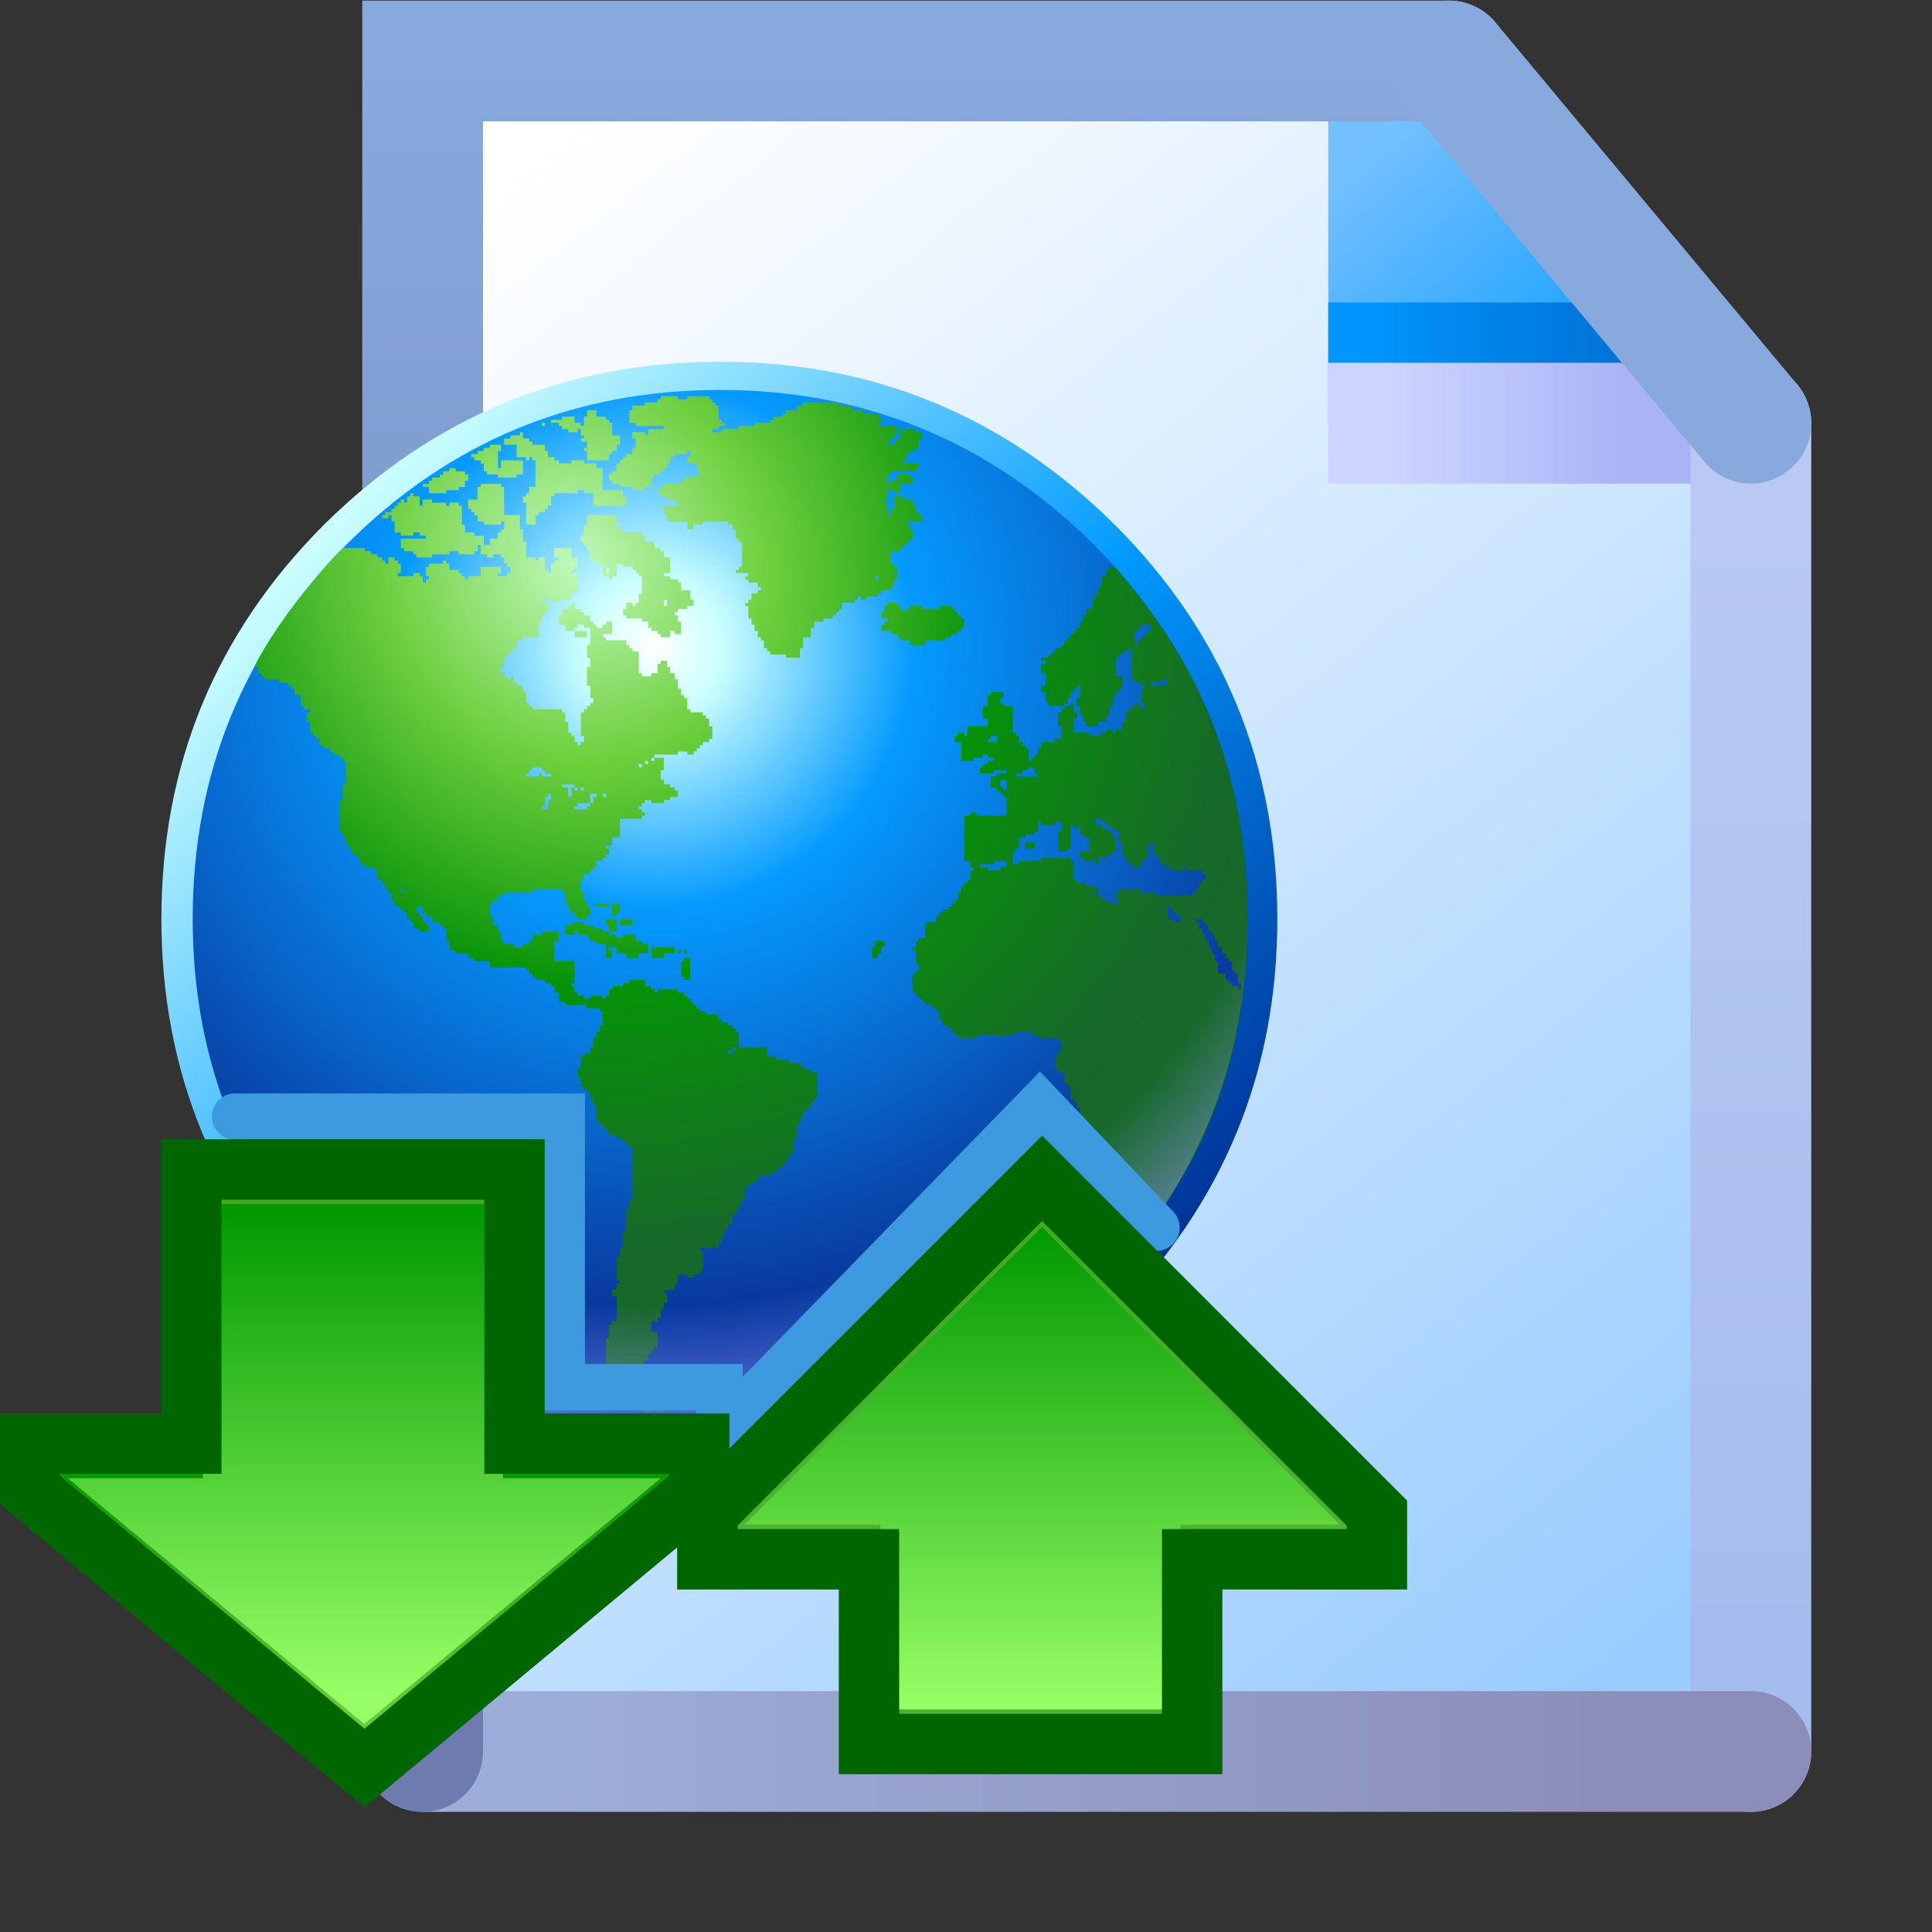 <?xml version="1.0" encoding="UTF-8" standalone="no"?>
<svg
   inkscape:export-ydpi="96"
   inkscape:export-xdpi="96"
   inkscape:export-filename="torrent.png"
   width="16"
   height="16"
   viewBox="0 0 16 16"
   version="1.1"
   id="svg8"
   inkscape:version="1.3.2 (1:1.3.2+202311252150+091e20ef0f)"
   sodipodi:docname="torrent.16.svg"
   xml:space="preserve"
   xmlns:inkscape="http://www.inkscape.org/namespaces/inkscape"
   xmlns:sodipodi="http://sodipodi.sourceforge.net/DTD/sodipodi-0.dtd"
   xmlns:xlink="http://www.w3.org/1999/xlink"
   xmlns="http://www.w3.org/2000/svg"
   xmlns:svg="http://www.w3.org/2000/svg"
   xmlns:rdf="http://www.w3.org/1999/02/22-rdf-syntax-ns#"
   xmlns:cc="http://creativecommons.org/ns#"
   xmlns:dc="http://purl.org/dc/elements/1.1/"><rect x="0" y="0" width="16" height="16" fill="#333333" stroke="none"/><defs
     id="defs2"><linearGradient
       inkscape:collect="always"
       id="linearGradient33218"><stop
         style="stop-color:#ccd5ff;stop-opacity:1"
         offset="0"
         id="stop33214" /><stop
         style="stop-color:#aab3f5;stop-opacity:1"
         offset="1"
         id="stop33216" /></linearGradient><linearGradient
       inkscape:collect="always"
       id="linearGradient19556"><stop
         style="stop-color:#a5bdee;stop-opacity:1"
         offset="0"
         id="stop19552" /><stop
         style="stop-color:#bac9f4;stop-opacity:1"
         offset="1"
         id="stop19554" /></linearGradient><linearGradient
       inkscape:collect="always"
       id="linearGradient10735"><stop
         style="stop-color:#9dadd9;stop-opacity:1"
         offset="0"
         id="stop10731" /><stop
         style="stop-color:#8b8eb8;stop-opacity:1"
         offset="1"
         id="stop10733" /></linearGradient><linearGradient
       inkscape:collect="always"
       id="linearGradient1920"><stop
         style="stop-color:#6e7bae;stop-opacity:1"
         offset="0"
         id="stop1916" /><stop
         style="stop-color:#87a9dc;stop-opacity:1"
         offset="1"
         id="stop1918" /></linearGradient><linearGradient
       inkscape:collect="always"
       id="linearGradient1601"><stop
         style="stop-color:#0096fc;stop-opacity:1"
         offset="0"
         id="stop1597" /><stop
         style="stop-color:#0068ce;stop-opacity:1"
         offset="1"
         id="stop1599" /></linearGradient><linearGradient
       inkscape:collect="always"
       id="linearGradient1562"><stop
         style="stop-color:#2da8ff;stop-opacity:1"
         offset="0"
         id="stop1558" /><stop
         style="stop-color:#74c0ff;stop-opacity:1"
         offset="1"
         id="stop1560" /></linearGradient><linearGradient
       inkscape:collect="always"
       id="linearGradient861"><stop
         style="stop-color:#99ccff;stop-opacity:1;"
         offset="0"
         id="stop857" /><stop
         style="stop-color:#ffffff;stop-opacity:1"
         offset="1"
         id="stop859" /></linearGradient><linearGradient
       inkscape:collect="always"
       xlink:href="#linearGradient1920"
       id="linearGradient1922"
       x1="-38.932"
       y1="21.5"
       x2="-38.932"
       y2="8"
       gradientUnits="userSpaceOnUse" /><linearGradient
       inkscape:collect="always"
       xlink:href="#linearGradient10735"
       id="linearGradient10737"
       x1="-37.932"
       y1="22"
       x2="-28.932"
       y2="22"
       gradientUnits="userSpaceOnUse" /><linearGradient
       inkscape:collect="always"
       xlink:href="#linearGradient19556"
       id="linearGradient19558"
       x1="-27.932"
       y1="21"
       x2="-27.932"
       y2="11.5"
       gradientUnits="userSpaceOnUse" /><linearGradient
       inkscape:collect="always"
       xlink:href="#linearGradient1562"
       id="linearGradient26952"
       gradientUnits="userSpaceOnUse"
       gradientTransform="matrix(1.587,0,0,1.587,-42.561,7.93)"
       x1="8.096"
       y1="1.419"
       x2="7.271"
       y2="0.458" /><linearGradient
       inkscape:collect="always"
       xlink:href="#linearGradient861"
       id="linearGradient32816"
       x1="-28.683"
       y1="21.128"
       x2="-38.225"
       y2="9.037"
       gradientUnits="userSpaceOnUse" /><linearGradient
       inkscape:collect="always"
       xlink:href="#linearGradient33218"
       id="linearGradient33220"
       x1="-30.932"
       y1="11"
       x2="-28.932"
       y2="11"
       gradientUnits="userSpaceOnUse" /><linearGradient
       inkscape:collect="always"
       xlink:href="#linearGradient1601"
       id="linearGradient57243"
       x1="-31.156"
       y1="10.5"
       x2="-28.432"
       y2="10.5"
       gradientUnits="userSpaceOnUse"
       gradientTransform="translate(0,-0.25)" /><linearGradient
       x2="819.2"
       x1="-819.2"
       spreadMethod="pad"
       id="linearGradient41"
       gradientUnits="userSpaceOnUse"
       gradientTransform="matrix(-0.067,-0.067,-0.067,0.067,-139.501,17.615)"><stop
         id="stop39"
         stop-color="#003399"
         offset="0"
         style="stop-color:#000000;stop-opacity:1;" /><stop
         id="stop40"
         stop-color="#0099ff"
         offset="0.471" /><stop
         id="stop41"
         stop-color="#ccffff"
         offset="1.0" /></linearGradient><radialGradient
       spreadMethod="pad"
       r="819.2"
       id="gradient2-62"
       gradientUnits="userSpaceOnUse"
       gradientTransform="matrix(0.033,0.026,-0.023,0.029,177.219,-98.257)"
       cy="5091.175"
       cx="-1495.203"
       fx="-1495.203"
       fy="5091.175"><stop
         id="stop4113"
         stop-color="#00bf00"
         offset="0.0" /><stop
         id="stop4115"
         stop-color="#006600"
         offset="0.929" /></radialGradient><radialGradient
       spreadMethod="pad"
       r="819.2"
       id="gradient1-6"
       gradientUnits="userSpaceOnUse"
       gradientTransform="matrix(0.153,0,0,0.153,-147.362,-19.476)"
       cy="0"
       cx="0"><stop
         id="stop4100"
         stop-color="#ffffff"
         offset="0.0" /><stop
         id="stop4102"
         stop-color="#ccffff"
         offset="0.078" /><stop
         id="stop4104"
         stop-color="#0099ff"
         offset="0.298" /><stop
         id="stop4106"
         stop-color="#0066cc"
         offset="0.537" /><stop
         id="stop4108"
         stop-color="#003399"
         offset="0.753" /><stop
         id="stop4110"
         stop-color="#9999ff"
         offset="1.0" /></radialGradient><linearGradient
       x2="819.2"
       x1="-819.2"
       spreadMethod="pad"
       id="gradient0-1"
       gradientUnits="userSpaceOnUse"
       gradientTransform="matrix(-0.069,-0.069,-0.069,0.069,-137.769,19.342)"><stop
         id="stop4093"
         stop-color="#003399"
         offset="0.0" /><stop
         id="stop4095"
         stop-color="#0099ff"
         offset="0.471" /><stop
         id="stop4097"
         stop-color="#ccffff"
         offset="1.0" /></linearGradient><linearGradient
       x2="819.2"
       x1="-819.2"
       spreadMethod="pad"
       id="gradient0-1-6"
       gradientUnits="userSpaceOnUse"
       gradientTransform="matrix(-0.067,-0.067,-0.067,0.067,-139.501,17.615)"><stop
         id="stop4093-1"
         stop-color="#003399"
         offset="0.0" /><stop
         id="stop4095-8"
         stop-color="#0099ff"
         offset="0.471" /><stop
         id="stop4097-7"
         stop-color="#ccffff"
         offset="1.0" /></linearGradient><radialGradient
       spreadMethod="pad"
       r="819.2"
       id="gradient1-6-70"
       gradientUnits="userSpaceOnUse"
       gradientTransform="matrix(0.149,0,0,0.149,-148.885,-20.358)"
       cy="0"
       cx="0"
       fx="0"
       fy="0"
       fr="0"><stop
         id="stop4100-9"
         stop-color="#ffffff"
         offset="0.0" /><stop
         id="stop4102-3"
         stop-color="#ccffff"
         offset="0.078" /><stop
         id="stop4104-6"
         stop-color="#0099ff"
         offset="0.298" /><stop
         id="stop4106-0"
         stop-color="#0066cc"
         offset="0.537" /><stop
         id="stop4108-6"
         stop-color="#003399"
         offset="0.753" /><stop
         id="stop4110-2"
         stop-color="#9999ff"
         offset="1.0"
         style="stop-color:#003399;stop-opacity:1" /></radialGradient><radialGradient
       xlink:href="#linearGradient112945"
       id="radialGradient112947"
       cx="17.52"
       cy="11.414"
       fx="17.52"
       fy="11.414"
       r="18.719"
       gradientTransform="matrix(2.902,4.273,-4.023,2.732,-164.465,-137.934)"
       gradientUnits="userSpaceOnUse" /><linearGradient
       id="linearGradient112945"><stop
         style="stop-color:#c1fabb;stop-opacity:1"
         offset="0"
         id="stop112941" /><stop
         style="stop-color:#6ccf3b;stop-opacity:1"
         offset="0.289"
         id="stop133158" /><stop
         style="stop-color:#009100;stop-opacity:1"
         offset="0.62"
         id="stop173606" /><stop
         style="stop-color:#0f661e;stop-opacity:1"
         offset="1"
         id="stop112943" /></linearGradient><radialGradient
       spreadMethod="pad"
       r="819.2"
       id="gradient1-6-7"
       gradientUnits="userSpaceOnUse"
       gradientTransform="matrix(0.149,0,0,0.149,-148.885,-20.358)"
       cy="0"
       cx="0"
       fx="0"
       fy="0"
       fr="0"><stop
         id="stop4100-5"
         stop-color="#ffffff"
         offset="0.0"
         style="stop-color:#ffffff;stop-opacity:0" /><stop
         id="stop4108-8"
         stop-color="#003399"
         offset="0.753"
         style="stop-color:#9999ff;stop-opacity:0.057" /><stop
         id="stop4110-9"
         stop-color="#9999ff"
         offset="1.0" /></radialGradient><linearGradient
       gradientUnits="userSpaceOnUse"
       y2="45.852"
       x2="-46.438"
       y1="24.605"
       x1="-46.438"
       id="linearGradient1140-6"
       xlink:href="#linearGradient3"
       inkscape:collect="always"
       gradientTransform="matrix(3.973,0,0,-3.973,263.69,328.634)" /><linearGradient
       inkscape:collect="always"
       id="linearGradient3"><stop
         style="stop-color:#99ff66;stop-opacity:1"
         offset="0"
         id="stop1" /><stop
         style="stop-color:#009900;stop-opacity:1"
         offset="1"
         id="stop3" /></linearGradient><linearGradient
       gradientUnits="userSpaceOnUse"
       y2="34.818"
       x2="-46.531"
       y1="24.125"
       x1="-46.531"
       id="linearGradient1152-5"
       xlink:href="#linearGradient6"
       inkscape:collect="always"
       gradientTransform="matrix(3.973,0,0,-3.973,263.69,328.634)" /><linearGradient
       inkscape:collect="always"
       id="linearGradient6"><stop
         style="stop-color:#66cc33;stop-opacity:1"
         offset="0"
         id="stop5" /><stop
         style="stop-color:#009900;stop-opacity:1"
         offset="1"
         id="stop6" /></linearGradient><linearGradient
       inkscape:collect="always"
       xlink:href="#linearGradient3"
       id="linearGradient1140-6-3"
       x1="-46.432"
       y1="46"
       x2="-46.432"
       y2="25"
       gradientUnits="userSpaceOnUse"
       gradientTransform="matrix(3.973,0,0,3.973,380.299,50.082)" /><linearGradient
       inkscape:collect="always"
       xlink:href="#linearGradient1150"
       id="linearGradient1152-5-3"
       x1="-46.432"
       y1="38.5"
       x2="-46.432"
       y2="24.5"
       gradientUnits="userSpaceOnUse"
       gradientTransform="matrix(3.973,0,0,3.973,380.299,50.082)" /><linearGradient
       inkscape:collect="always"
       id="linearGradient1150"><stop
         style="stop-color:#4db333;stop-opacity:1"
         offset="0"
         id="stop1146" /><stop
         style="stop-color:#43a923;stop-opacity:1"
         offset="1"
         id="stop1148" /></linearGradient></defs><sodipodi:namedview
     inkscape:guide-bbox="true"
     showguides="true"
     id="base"
     pagecolor="#ffffff"
     bordercolor="#666666"
     borderopacity="1.0"
     inkscape:pageopacity="0.0"
     inkscape:pageshadow="2"
     inkscape:zoom="41.895639"
     inkscape:cx="-1.1218351"
     inkscape:cy="9.0104844"
     inkscape:document-units="px"
     inkscape:current-layer="layer1"
     inkscape:document-rotation="0"
     showgrid="false"
     units="px"
     inkscape:window-width="3840"
     inkscape:window-height="2056"
     inkscape:window-x="3840"
     inkscape:window-y="0"
     inkscape:window-maximized="1"
     inkscape:snap-bbox="true"
     inkscape:bbox-nodes="true"
     fit-margin-top="0"
     fit-margin-left="0"
     fit-margin-right="0"
     fit-margin-bottom="0"
     inkscape:bbox-paths="false"
     inkscape:pagecheckerboard="0"
     inkscape:showpageshadow="2"
     inkscape:deskcolor="#d1d1d1"><inkscape:grid
       type="xygrid"
       id="grid1504"
       originx="0"
       originy="0"
       spacingy="1"
       spacingx="1"
       units="px"
       visible="false" /><inkscape:grid
       type="xygrid"
       id="grid1507"
       spacingx="0.5"
       spacingy="0.5"
       originx="0"
       originy="0"
       units="px"
       visible="false" /></sodipodi:namedview><g
     inkscape:label="Layer 1"
     inkscape:groupmode="layer"
     id="layer1"
     transform="translate(-12.568)"><g
       id="g66635"
       transform="translate(55,-7.495)"><path
         id="rect32383"
         style="fill:url(#linearGradient32816);fill-opacity:1;fill-rule:evenodd;stroke-linecap:round;stroke-linejoin:round;stop-color:#000000"
         d="m -38.932,8 h 8.504 l 2.496,3.12 V 22 h -11 z"
         sodipodi:nodetypes="cccccc" /><path
         style="fill:url(#linearGradient26952);fill-opacity:1;stroke:none;stroke-width:0.42px;stroke-linecap:butt;stroke-linejoin:miter;stroke-opacity:1"
         d="M -31.432,8.14 V 11 h 3.5 L -31.012,8.14 Z"
         id="path1548-1-7"
         sodipodi:nodetypes="ccccc" /><path
         style="fill:none;stroke:url(#linearGradient57243);stroke-width:0.5;stroke-linecap:butt;stroke-linejoin:miter;stroke-miterlimit:4;stroke-dasharray:none;stroke-opacity:1"
         d="m -31.432,10.25 h 3"
         id="path57178" /><path
         style="fill:#aab3f5;fill-opacity:1;stroke:url(#linearGradient33220);stroke-width:1px;stroke-linecap:butt;stroke-linejoin:miter;stroke-opacity:1"
         d="m -27.932,11 h -3.5"
         id="path33155"
         sodipodi:nodetypes="cc" /><path
         style="fill:none;stroke:url(#linearGradient19558);stroke-width:1px;stroke-linecap:round;stroke-linejoin:miter;stroke-opacity:1"
         d="M -27.932,22 V 11"
         id="path1357"
         sodipodi:nodetypes="cc" /><path
         style="fill:none;stroke:url(#linearGradient10737);stroke-width:1px;stroke-linecap:round;stroke-linejoin:miter;stroke-opacity:1"
         d="m -38.932,22 h 11"
         id="path1355"
         sodipodi:nodetypes="cc" /><path
         style="fill:none;stroke:url(#linearGradient1922);stroke-width:1px;stroke-linecap:round;stroke-linejoin:miter;stroke-opacity:1"
         d="m -30.432,8 h -8.5 v 14"
         id="path1225"
         sodipodi:nodetypes="ccc" /><path
         style="fill:none;stroke:#87a9dc;stroke-width:1px;stroke-linecap:round;stroke-linejoin:miter;stroke-opacity:1"
         d="m -30.432,8 2.5,3"
         id="path1359"
         sodipodi:nodetypes="cc" /></g><g
       id="g1"
       transform="matrix(0.256,0,0,0.256,8.987,3.513)"><g
         id="g1529"
         transform="matrix(0.232,0,0,0.232,69.649,11.919)"><path
           d="m -217.412,17.615 q 0,32.081 22.697,54.996 22.915,22.697 55.215,22.697 32.081,0 54.996,-22.697 22.697,-22.915 22.697,-54.996 0,-32.299 -22.697,-54.996 -22.915,-22.697 -54.996,-22.697 -32.299,0 -55.215,22.697 -22.697,22.697 -22.697,54.996"
           id="path3998-0"
           style="fill:url(#gradient0-1-6);fill-rule:evenodd;stroke:none;stroke-width:0.978" /><path
           d="m -213.047,17.615 q 0,30.335 21.387,51.941 21.606,21.606 52.159,21.606 30.335,0 52.159,-21.606 21.387,-21.606 21.387,-51.941 0,-30.554 -21.387,-52.159 -21.824,-21.606 -52.159,-21.606 -30.554,0 -52.159,21.606 -21.387,21.606 -21.387,52.159"
           id="path4000-2"
           style="fill:url(#gradient1-6-70);fill-rule:evenodd;stroke:none;stroke-width:0.978" /><path
           d="m -147.793,-55.274 v 0.434 h -0.434 v 0.434 h -1.749 v 0.441 h -1.749 v 0.65 h -0.434 v 1.749 h 0.874 v 0.434 h 3.924 v 0.441 h -2.182 v 0.874 h -0.434 v -0.441 h -1.749 v 0.874 h 0.441 v 1.308 h -0.441 v 0.874 h -0.867 v 0.434 h -0.441 v 0.441 h -0.434 v 0.434 h -0.441 v 1.091 h -0.65 v 0.441 h -0.441 v 0.867 h 0.441 v 0.441 h 1.091 v 0.434 h 1.741 v 0.441 h 1.749 v -0.441 h 0.874 v -1.308 h 0.434 v -0.434 h 0.874 v -0.441 h 0.434 v -0.434 h 0.441 v -0.658 h 0.434 v -0.874 h 0.658 v -0.434 h 1.741 v -0.434 h 0.441 v 0.867 h -0.441 v 0.874 h 1.315 v 1.091 h 0.434 v 0.441 h -0.434 v 0.434 h -1.749 v 0.434 h -0.434 v 0.441 h -2.406 v 0.434 h -0.434 v 0.441 h -0.434 v 0.434 h 0.434 v 0.441 h 0.874 v 0.434 h 1.091 v 0.434 h 0.434 v 0.441 h -1.965 v 1.308 h 0.441 v 0.874 h 2.833 v 1.091 h 0.874 v -0.658 h 1.308 v -0.434 h 3.497 v 0.434 h 0.65 v 0.658 h 0.441 v 1.308 h 0.434 v 0.434 h 0.434 v 3.497 h -0.434 v 0.434 h -0.434 v 0.434 h 1.741 v 0.441 h -0.434 v 0.434 h 0.434 v 0.441 h 1.315 v 0.65 h 0.434 v 0.441 h -0.434 v 0.434 h -0.874 v 0.874 h -0.441 v 0.434 h -0.434 v 0.441 h 0.434 v 1.741 h 0.441 v 0.874 h 0.434 v 0.874 h 0.441 v 0.874 h 0.434 v 0.434 h 0.434 v 1.091 h 0.441 v 0.441 h 0.434 v 0.434 h 2.182 v 0.434 h 1.965 v -1.308 h 0.434 v -1.525 h 1.091 v -1.308 h 0.441 v -0.874 h 1.308 v -0.441 h 1.308 v -0.434 h 0.441 v -0.441 h 0.434 v -0.434 h 0.434 v -0.874 h 1.749 v -0.434 h 0.434 v -0.441 h 0.441 v 0.441 h 0.874 v -0.441 h 1.525 v -0.434 h 0.434 v -0.434 h 1.315 v -0.441 h 0.434 v -1.091 h 0.441 v -1.741 h -0.441 v -0.441 h -0.434 v -1.741 h 1.308 v -0.441 h 0.434 v -0.434 h 0.441 v -0.441 h 0.434 v -0.434 h 0.441 v -1.308 h -0.441 v -0.658 h -0.434 v -0.434 h 2.182 v -0.874 h -0.441 v -0.434 h -0.434 v -0.874 h -0.434 v -0.874 h -1.315 v -0.434 h -1.308 v 1.741 h -0.434 v 0.874 h -0.441 v -1.749 h -0.434 v -0.434 h 0.434 v -1.308 h 0.874 v 0.434 h 0.874 v -1.308 h 1.749 v -0.874 h -0.441 v -0.434 h -1.741 v 0.867 h -0.874 v 0.441 h -0.441 v -1.308 h 0.441 v -0.441 h 3.49 v -0.434 h 0.434 v -0.658 h -2.182 v -0.434 h 0.441 v -0.874 h 0.434 v -0.434 h 0.874 v -0.441 h 0.434 v -1.308 h 0.441 v -0.874 h -0.874 v -0.434 h -2.182 v 1.308 h -0.434 v 0.434 h -0.441 v 0.441 h -0.874 v -0.441 h 0.441 v -0.434 h 0.434 v -0.434 h 0.441 v -1.315 h -2.623 v -0.434 h 0.434 v -0.874 h -0.434 v -0.434 h -1.965 v -0.441 h -1.741 v -0.65 h -1.749 v -0.441 h -5.022 v 0.441 h -0.867 v 0.65 h -1.532 v 0.441 h -0.434 v 0.434 h -1.308 v 0.441 h -0.441 v 0.434 h -2.182 v 0.434 h -2.182 v 0.441 h -2.399 v 0.434 h -1.308 v -0.434 h 0.867 v -0.441 h 0.874 v -0.434 h -0.434 v -0.434 h -0.441 v -1.965 h -0.434 v -0.441 h -0.434 v -0.434 h -0.441 v -0.434 h -3.057 v 0.434 h -1.308 v -0.434 z m -10.261,1.958 v 0.874 h -0.434 v 1.308 h -0.434 v -0.434 h -0.874 v -0.874 h -1.749 v 0.441 h -1.525 v 0.434 h 1.091 v 0.434 h 0.434 v 0.441 h 0.874 v 0.434 h 1.308 v -0.434 h 0.441 v 0.874 h 0.434 v 0.434 h -0.434 v 0.434 h 0.867 v 0.874 h -0.434 v 0.441 h 0.434 v 1.308 h 3.057 v -0.874 h 0.441 v -0.434 h 0.65 v -0.874 h 0.441 v -1.308 h -1.091 v -1.749 h -0.441 v -0.434 h -0.434 v -0.441 h -1.308 v -0.874 z m -6.323,1.749 v 0.434 h 0.434 v -0.434 z m -3.057,1.308 v 0.441 h -1.308 v 0.434 h -0.874 v 0.874 h 1.741 v 1.741 h 1.315 v 0.441 h 0.434 v -0.441 h 0.434 v 0.441 h 0.441 v 3.707 h -0.874 v 0.874 h -0.434 v 0.441 h -0.441 v 0.867 h 0.441 v 3.057 h 1.308 v -1.308 h 0.434 v -0.434 h 0.874 v -0.441 h 0.434 v -0.434 h 0.441 v -1.308 h 0.434 v -0.441 h 3.273 v -0.434 h 0.874 v 0.434 h 1.308 v 1.749 h 4.588 v -1.308 h -0.441 v -0.874 h -2.84 v -3.057 h -0.867 v -0.658 h -1.749 v -0.434 h -1.749 v 0.434 h -1.741 v -0.434 h -0.658 v -0.441 h -0.874 v -0.867 h -0.434 v -0.874 h -1.749 v -0.441 h -0.434 v -0.434 h -0.874 v -0.874 z m -4.148,1.749 v 0.434 h -0.874 v 0.441 h -0.874 v 0.434 h -0.874 v 0.434 h 0.441 v 0.441 h 0.874 v 0.434 h 0.434 v 1.091 h 0.441 v 0.441 h 1.525 v 0.434 h 2.616 v -0.434 h 0.874 v -1.965 h -3.057 v 1.091 h -0.434 v -2.399 h 0.434 v -0.874 z m -5.672,3.273 v 0.434 h -0.874 v 0.441 h -0.441 v 0.434 h -1.091 v 0.434 h -0.434 v 0.441 h -0.874 v 0.434 h 0.874 v 0.874 h 2.399 v -0.434 h 1.749 v -0.441 h 0.874 v -0.874 h 0.434 v -0.867 h -0.434 v -0.441 h -1.315 v -0.434 z m 4.364,2.182 v 0.434 h -0.441 v 1.749 h -1.308 v 1.308 h 0.434 v 0.441 h 0.441 v 0.434 h 0.434 v 0.874 h 0.874 v 0.434 h 2.399 v -0.434 h 0.441 v 1.091 h -0.441 v 0.434 h -0.434 v 0.874 h -1.091 v 0.874 h -0.874 v -1.308 h -1.308 v -0.441 h -1.308 v -1.091 h -0.441 v -2.616 h -0.434 v -0.441 h -1.308 v 0.441 h -0.441 v -0.441 h -1.965 v -0.434 h -1.308 v 0.874 h -0.434 v -1.308 h -0.874 v -0.441 h -0.434 v 0.441 h -0.441 v 0.867 h -0.434 v -0.434 h -0.441 v 0.434 h -0.434 v 0.441 h -0.434 v 0.434 h -0.441 v 0.441 h -0.874 v 0.434 h -0.434 v 0.434 h 0.874 v -0.434 h 0.434 v 0.874 h 0.441 v 1.525 h 0.867 v 0.441 h 1.749 v -0.441 h 0.874 v 0.441 h 0.874 v 0.434 h -3.497 v 1.308 h 0.441 v 0.441 h 1.308 v 0.434 h 0.434 v 0.434 h 2.182 v -0.434 h 2.406 v -0.434 h 1.308 v 0.434 h 2.182 v -0.434 h 0.434 v -0.874 h 0.441 v 1.308 h 0.874 v 0.434 h 0.867 v -0.434 h 1.091 v 0.434 h 0.441 v 0.874 h 0.434 v 0.441 h 0.441 v 0.867 h -0.441 v 0.441 h -1.308 v -0.441 h 0.434 v -0.867 h -2.833 v 1.308 h -1.749 v 0.434 h -0.434 v -0.434 h -0.441 v -0.441 h -0.434 v -0.434 h -1.308 v -0.874 h -0.441 v -0.434 h -0.434 v 0.434 h -1.965 v 0.441 h -0.434 v 1.308 h 0.434 v 0.434 h -0.434 v 0.441 h -0.441 v -0.874 h -0.434 v -0.441 h -0.874 v 0.441 h -2.182 v -0.441 h 0.434 v -1.308 h -0.434 v -0.434 h -0.434 v -0.441 h -0.874 v 0.874 h -0.441 v -0.434 h -0.434 v -0.441 h -0.658 v -0.434 h -0.867 v -0.434 h -0.874 v -0.441 l -3.049,-0.007 c -0.691,0.644 -3.203,3.214 -6.756,7.862 -2.435,3.185 -4.642,6.677 -5.607,8.714 l 0.571,0.022 v 0.867 h 0.434 v 0.441 h 0.441 v 0.434 h 1.965 v 0.441 h 1.308 v 0.434 h 0.434 v 0.434 h 0.441 v 0.874 h 0.867 v 1.532 h 0.441 v 0.434 h 0.874 v 0.434 h -0.441 v 1.315 h 0.441 v 1.525 h 0.434 v 0.434 h 0.434 v 0.441 h 0.441 v 0.874 h 0.65 v 0.434 h 0.874 v 0.434 h 0.441 v 0.441 h 0.874 v 0.434 h 0.434 v 0.441 h 0.434 v 3.273 h -0.434 v 2.182 h -0.434 v 4.364 h 0.434 v 0.874 h 0.434 v 1.091 h 0.441 v 0.434 h 0.434 v 0.874 h 0.874 v 0.874 h 0.434 v 0.434 h 0.441 v 0.434 h 1.308 v 0.441 h 0.434 v 1.308 h 0.658 v 0.434 h 0.434 v 0.874 h 0.441 v 0.441 h 0.434 v 1.091 h 0.441 v 0.874 h 0.867 v 0.434 h 0.441 v 0.434 h 0.434 v 0.874 h 0.441 v 0.441 h 0.434 v 0.867 h 0.874 v 0.441 h 1.308 v -0.874 h -0.434 V 18.055 h -0.441 v -0.874 h -0.434 v -0.441 h -0.441 v -0.867 h 0.874 v 0.867 h 0.441 v 0.441 h 0.867 v 0.874 h 1.091 v 0.434 h 0.441 v 0.434 h 0.434 v 1.749 h 0.441 v 1.308 h 0.867 v 0.441 h 1.749 v 0.65 h 0.874 v 0.441 h 2.182 v 0.867 h 5.022 v 0.441 h 0.434 v 0.434 h 0.434 v 0.441 h 0.441 v 0.434 h 1.308 v 0.434 h 0.874 v 0.441 h 0.434 v 0.874 h 0.658 v 1.308 h 0.874 v 0.434 h 3.049 v 0.441 h 1.749 v 0.434 h 0.434 v 1.965 h -0.434 v 0.874 h -0.434 v 0.867 h -0.441 v 1.315 h -0.434 v 0.874 h -0.874 v 0.434 h -0.434 v 1.749 h -0.441 v 1.091 h 0.441 v 1.308 h 0.434 v 0.434 h 0.434 v 0.441 h 0.441 v 0.867 h 0.434 v 0.874 h 0.441 v 2.182 h 0.434 v 0.441 h 0.434 v 0.434 h 0.441 v 0.434 h 0.434 v 0.658 h 1.091 v 0.434 h 0.874 v 0.441 h 0.441 v 0.434 h 0.434 v 0.441 h 0.434 v 7.197 h -0.434 v 1.315 h -0.434 v 3.049 h -0.441 v 2.406 h -0.434 v 1.308 h -0.441 v 3.273 h 0.441 v 0.434 h -0.441 v 0.874 h -0.65 v 0.874 h 0.65 v 3.49 h -0.65 v 0.441 h -0.441 v 1.958 h -0.434 v 5.239 h 0.434 v 0.441 h 0.441 v 0.434 h 0.65 v 0.434 h 0.874 v -0.434 h 0.874 v 0.434 h 0.434 V 83.739 h -0.867 v 1.315 h 0.867 v 0.867 h 1.749 v 0.441 h 0.874 v -0.441 h 0.874 v 0.441 h 0.867 v -0.874 h 0.441 V 84.18 h -0.441 V 83.739 h -0.434 v -0.434 h -1.308 v -0.658 h -0.441 v -0.434 h -0.434 v -1.749 h -0.434 v -0.867 h 0.434 v -0.441 h 0.434 v -0.874 h 0.441 v -0.434 h 0.434 v -0.434 h 0.441 v -2.182 h -0.874 V 73.702 h 0.874 v -0.434 h 0.434 v -1.315 h 0.434 v -0.867 h 0.441 v -1.315 h -0.441 v -0.434 h 1.532 v -0.874 h 0.434 V 67.155 h 1.308 v 0.434 h 0.874 V 67.155 h 0.874 v -0.434 h 0.434 v -2.84 h -0.434 v -0.434 h 2.616 v -0.658 h 0.441 v -0.874 h 0.434 v -0.874 h 0.441 v -0.867 h 0.65 v -1.315 h 0.441 v -0.434 h 0.434 v -0.874 h 0.434 v -0.874 h 0.441 v -1.525 h 0.434 v -0.434 h 0.441 v -0.441 h 0.874 v -0.874 h 1.741 v -0.434 h 0.874 v -0.441 h 0.434 v -0.434 h 0.441 v -0.434 h 0.434 v -0.441 h 0.441 v -0.874 h 0.65 v -2.182 h 0.441 v -1.958 h 0.434 v -0.874 h 0.434 v -0.874 h 0.441 v -0.434 h 0.65 v -0.874 h 0.441 V 42.71 h 0.434 v -3.707 h -0.874 v -0.434 h -1.091 v -0.441 h -0.434 v -0.434 h -1.525 v -0.441 h -1.749 V 36.821 h -1.308 v -1.308 h -3.931 v -2.182 h -0.434 v -0.441 h -0.441 v -0.434 h -0.65 v -0.441 h -0.874 v -0.434 h -0.441 v -0.658 h -1.741 V 30.491 h -0.874 v -0.434 h -0.434 v -0.441 h -0.441 v -0.434 h -0.434 V 28.742 h -0.441 v -0.434 h -0.434 v -0.434 h -0.874 v -0.441 h -2.833 v 0.441 h -0.441 v -0.441 h -0.434 v -0.434 h -0.874 v -0.874 h -2.182 v 0.434 h -0.874 v 0.441 h -1.525 v 0.434 h -0.441 v 0.874 h -0.434 v 0.434 h -0.441 v -0.434 h -1.741 v 0.434 h -0.874 v -0.434 h -0.874 v -0.434 h -0.434 v -0.874 h -0.441 v -0.441 h 0.441 v -3.049 h -2.84 v -2.84 h 0.658 v -1.308 h -2.399 v 0.434 h -1.315 v 0.874 h -0.434 v 0.434 h -0.874 v 0.441 h -1.308 v -0.441 h -1.308 v -0.434 h -0.441 v -1.308 h -0.434 v -0.874 h -0.658 v -1.308 h -0.434 v -1.749 h 0.434 v -0.434 h 0.658 v -0.658 h 0.874 V 13.907 h 3.924 v -0.441 h 4.148 v 0.441 h 0.441 v 1.525 h 0.434 v 0.874 h 0.434 v 0.434 h 0.441 v 0.441 h 0.434 v 0.434 h 1.308 v -0.434 h 0.441 v -1.308 h -0.441 v -0.874 h -0.434 V 13.907 h -0.434 v -1.749 h 0.434 v -0.874 h 0.874 v -0.434 h 0.434 v -0.441 h 0.441 V 9.543 h 0.867 V 9.102 h 0.441 V 8.669 h 0.434 V 7.794 h -0.434 V 7.361 h 0.874 V 6.27 h 1.091 v -2.623 h 3.057 V 3.213 h 0.434 V 2.772 h -0.434 V 2.339 H -150.85 V 1.905 h 0.441 V 1.464 h 0.434 V 1.031 h 0.874 v 0.434 h 1.741 V 1.031 h 0.874 V 0.59 h 1.091 v -0.867 h -0.434 v -0.441 h -0.658 V -1.151 h -0.874 v -0.658 h -0.434 v -1.308 h 0.434 v -1.749 h -1.308 v 0.441 h -0.434 v -0.441 h 0.434 v -0.434 h 3.273 v -0.441 h 1.308 v 0.441 h 0.874 v -0.441 h 0.441 v -0.434 h 0.434 v -0.434 h 0.434 v -0.441 h 0.874 v -0.434 h 0.441 v -1.749 h -0.441 v -1.091 h -0.434 v -0.434 h -0.441 v -0.441 h -1.741 v -0.434 h -0.441 v -1.525 h -0.434 v -0.441 h -0.434 v -0.874 h -0.441 v -1.308 h -0.434 v -0.874 h -0.658 v -0.867 h -0.434 v -0.874 h -0.874 v 0.434 h -0.434 v 1.308 h -0.874 v 0.441 h -1.308 v -0.441 H -150.85 v -3.049 h -0.874 v -0.441 h -0.434 v -0.434 h -0.434 v -0.658 h -2.84 v -0.434 h -0.441 v -0.441 h 1.315 v -1.741 h -0.874 v 0.434 h -0.441 v 0.441 h -0.867 v -0.441 h -0.441 v -0.434 h -0.434 v -0.874 h -0.874 v -0.441 h -0.434 v -0.434 h -0.874 v -0.874 h -0.441 v 0.441 h -0.434 v 0.434 h -0.874 v 0.874 h -0.434 v 1.308 h 0.874 v 0.874 h 1.308 v -0.434 h 0.434 v -0.441 h 0.874 v 0.441 h 0.874 v 2.399 h -0.441 v 1.741 h 0.441 v 1.315 h -0.441 v 2.616 h 0.441 v 1.749 h 0.434 v 0.65 h -0.434 v 0.441 h -0.441 v 0.434 h -0.434 v 0.434 h -0.434 v 3.273 h 0.434 v 0.874 h -0.434 v 0.441 h -0.441 v -0.441 h -0.434 v -0.874 h -0.441 v -0.434 h -0.434 v -1.525 h -0.434 v -1.315 h -0.441 v -0.434 h -4.148 v -0.434 h -0.434 v -0.441 h -0.434 v -1.525 h -0.441 v -0.874 h -0.874 v -0.434 h -0.434 v -0.874 h -0.434 v 0.434 h -0.441 v -0.434 h -0.434 v -0.441 h -0.441 v -0.867 h 0.441 v -1.315 h 0.434 v -0.434 h 0.441 v -0.434 h 0.434 v -0.441 h 0.434 v -1.091 h 0.874 v -0.434 h 2.182 v -2.182 h 0.441 v -0.874 h 0.434 v -0.441 h 0.434 v -1.308 h -0.867 v -0.434 h 1.308 v 0.434 h 1.091 v -0.434 h 1.741 v -0.874 h 0.441 v -0.434 h 0.434 v -2.406 h -0.874 v -0.434 h 0.441 v -0.434 h 0.434 v -1.315 h -0.874 v -1.308 h -2.399 v 1.308 h 0.658 v 0.441 h -0.658 v 0.434 h -0.434 v 1.308 h -0.441 v -0.434 h -0.434 v -1.749 h -0.874 v 0.441 h -0.434 v -0.441 h -1.308 v -2.182 h -0.441 v -1.741 h -0.434 v -1.965 h -2.182 v -3.931 h -0.441 v -0.434 z m 13.093,20.514 v 0.874 h 1.741 v -0.874 z m 1.741,-16.15 v 1.308 h -0.434 v 1.532 h -0.434 v 0.867 h 0.434 v 0.441 h 0.434 v 0.874 h 0.441 v 1.308 h 0.874 v 0.434 h 0.867 v 1.749 h 0.874 v 0.434 h 0.441 v -0.434 h 0.65 v -1.749 h 0.874 v 0.441 h 1.308 v 0.434 h 0.441 v 0.434 h 0.434 v 0.441 h 0.441 v 2.399 H -150.85 v 1.308 h -0.434 v 0.441 h -0.441 v -0.441 h -0.867 v 0.874 h -0.441 v 0.874 h 0.441 v 0.434 h 2.182 v 0.441 h 0.867 v 0.874 h 0.441 v 0.434 h 0.874 v 0.434 h 0.434 v 0.441 h 1.308 v -0.874 h 0.658 v 0.434 h 0.874 v -1.741 h -0.441 v -0.874 h -0.434 v -0.441 h 0.434 v -0.434 h 1.308 v -0.434 h 0.874 v -0.874 h -0.434 v -1.308 h -1.308 v -1.091 h -0.441 v -0.441 h -1.091 v -0.434 h -0.874 v -0.441 h 0.874 v -2.182 h -0.874 v -0.867 h -0.434 v -0.441 h -0.874 v -0.874 h -1.308 v -0.867 h -0.434 v -0.441 h -2.623 v -0.434 h -0.874 v -0.658 h 0.441 v -0.434 h -0.441 v -0.874 z m 73.567,7.197 -0.672,0.007 v 0.434 h -0.434 v 0.874 h -0.658 v 1.525 h -0.434 v 0.874 h -0.441 v 0.874 h -0.434 v 1.308 h -0.874 v 0.874 h -0.434 v 0.874 h -0.441 v 0.874 h -0.434 v 0.434 h -0.441 v 0.434 h -0.434 v 0.441 h -0.434 v 0.434 h -0.441 v 0.658 h -0.434 v 0.434 h -0.874 v 0.441 h -0.434 v 0.434 h -0.441 v 0.434 h -1.091 v 0.441 h 0.658 v 0.434 h -0.658 v 1.308 h 0.658 v 1.749 h -0.658 v 0.874 h 0.658 v 1.525 h 0.434 v 0.441 h 2.182 v -0.441 h 0.441 v -0.65 h 0.434 v -0.874 h 0.434 v -0.441 h 0.441 v -0.434 h 0.434 v 1.749 h -0.434 v 1.091 h 0.434 v 1.308 h 0.441 v 0.874 h 0.434 V -9.23 h 1.749 v -0.65 h 1.091 v -0.874 h 0.434 v -1.308 h 0.434 v -1.091 h 0.441 v -0.874 h 0.434 v -0.441 h 0.441 v -1.741 h -0.874 v -2.623 h 0.434 v -0.434 h 0.441 v -0.434 h 0.867 v -0.441 h 0.441 v 4.364 h 0.434 v 0.441 h 0.874 v 0.434 h 0.434 v 0.434 h -0.434 v 1.965 h 0.434 v 0.874 h -0.434 v -0.434 h -0.434 v -0.441 h -0.441 v 0.441 h -0.434 v 0.434 h -0.441 v 0.434 h -0.434 v 1.315 h -0.434 V -8.789 h -0.874 v 0.434 h -0.441 V -8.789 h -0.867 v 0.434 h -0.658 v 0.434 h -1.749 v -0.434 h -2.182 v -1.965 h 0.441 v -0.874 h -0.441 v -1.308 h -0.434 v 0.441 h -0.874 v 0.434 h -0.434 v 0.434 h -0.441 v 1.965 h 0.441 v 1.749 h -0.874 v 0.434 h -1.965 v 0.874 h -0.434 v 0.874 h -0.441 v 0.434 h -0.434 v 0.441 h -0.441 v -1.749 h -0.434 v -0.434 h -0.434 v -0.441 h -0.441 v -0.874 h -0.434 v -0.434 h -0.441 v -3.707 h -1.308 v -0.441 h -0.434 v -0.65 h 0.434 v -0.874 h -1.741 v 0.434 h -0.441 v 1.532 h -0.65 v 1.741 h 0.65 v 1.091 h -2.833 v 1.308 h -0.441 v -0.434 h -0.874 v 0.434 h -0.434 v 0.874 h 0.874 v 2.623 h 1.741 v -0.441 h 1.315 v -0.434 h 0.65 v 0.434 h 0.874 v 0.441 h -0.874 v 0.434 h -0.65 v 0.441 h -0.441 v 0.867 h 1.965 v -0.434 h 1.749 v 0.434 h -1.315 v 0.441 h -0.867 v 1.525 h 0.867 v 0.441 h 0.441 v 0.434 h 0.434 v 0.434 h 0.441 V 3.213 h -4.148 V 2.772 h -0.874 v 0.441 h -0.874 v 6.33 h 0.874 v 0.867 h 0.434 v 0.441 h -0.434 v 1.308 h -0.434 v 0.434 h -0.441 v 0.441 h -0.434 v 0.874 h -0.441 v 1.091 h -0.434 v 0.434 h -0.434 v 0.441 h -0.441 v 0.434 h -0.874 v 0.434 h -0.434 v 0.441 h -0.434 v 0.874 h -1.532 v 2.182 h -0.874 v 0.434 h -0.434 v 0.874 h -0.434 v 0.434 h 0.434 v 1.965 h 0.434 v 0.874 h -0.434 v 0.434 h -0.434 v 2.623 h 0.434 v 0.434 h 0.434 v 0.434 h 0.441 v 0.441 h 0.434 v 0.434 h 1.091 v 0.441 h 0.441 v 0.434 h 0.434 v 1.091 h 0.434 v 0.874 h 0.874 v 0.434 h 0.441 v 0.441 h 0.434 v 0.434 h 0.434 v 0.434 h 2.623 v -0.434 h 3.273 v 0.434 h 0.434 v -0.434 h 1.749 v -0.434 h 2.182 v 0.434 h 0.874 v 0.434 h 2.833 v 0.441 h 0.441 v 1.308 h -0.441 v 0.874 h -0.434 v 1.749 h 0.434 v 0.434 h 0.874 v 1.525 h 0.441 v 0.441 h 0.434 v 1.741 h 0.434 v 0.441 h 0.441 v 0.874 h 0.434 v 1.308 h -0.434 v 0.434 h -0.441 v 0.441 h 0.441 v 0.867 h -0.874 v 1.965 h -0.434 v 1.308 h 0.434 v 0.874 h 0.434 v 0.874 h 0.441 v 1.308 h 0.434 v 1.315 h 0.441 v 1.525 h 0.434 v 0.874 h 0.434 v 1.741 h 0.441 v 0.441 h 0.434 v 0.434 h 0.441 v 0.874 h 0.434 v 2.182 h 1.091 v 0.658 h 2.182 v -0.658 l 1.669,0.014 c 4.744,-6.396 15.362,-19.646 15.362,-45.292 0,-25.646 -11.112,-40.433 -18.542,-49.006 z m -70.944,0.007 h 0.434 v 0.867 h -0.434 z m 37.539,1.308 h 0.434 v 0.434 h -0.434 z m -29.467,3.273 h 0.441 v 0.874 h -0.441 z m 31.209,0.434 v 0.441 h -0.434 v 0.867 h -0.441 v 0.874 h 0.874 v 0.441 h -0.434 v 0.434 h -0.441 v 0.874 h 1.315 v 0.434 h 0.874 v 0.441 h 0.434 v 0.434 h 1.308 v 0.658 h 2.182 v -0.658 h 2.84 v -0.434 h 0.874 v -0.441 h 0.867 v -0.434 h 0.441 v -0.434 h 0.434 v -1.315 h -0.434 v -0.434 h -0.441 v -0.441 h -0.434 v -0.434 h -0.434 v -0.434 h -1.749 v 0.434 h -2.399 v -0.434 h -1.749 v 0.434 h -0.434 v 0.434 h -0.441 v -0.434 h -0.434 v -0.434 h -0.434 v -0.441 z m 35.357,3.057 h 1.308 v 0.874 h -0.434 v 0.434 h -0.441 v 0.441 h -0.434 v 0.434 h -0.434 v 0.658 h -0.441 v -1.965 h 0.441 v -0.434 h 0.434 z m 2.616,7.638 h 1.091 v 0.441 h -0.434 v 0.434 h -1.965 v -0.434 h 1.308 z m -23.564,7.855 h 0.867 v 0.874 h -1.308 v -0.434 h 0.441 z m -48.233,3.497 h 0.434 v 0.434 h -0.434 z m -0.874,0.433 h 0.441 v 0.441 H -150.85 Z m -14.842,0.441 h 1.315 v 0.434 h 0.434 v 0.434 h 0.874 v 0.441 h -1.308 v -0.441 h -0.441 v 0.441 h -1.741 v -0.441 h 0.434 v -0.434 h 0.434 z m 69.181,0 h 0.874 v 0.867 h 0.441 v 0.441 h -3.057 v -0.441 h 0.874 v -0.434 h 0.867 z m -3.924,1.741 h 0.874 v 1.532 h -0.441 v -0.441 h -0.434 z m -61.11,0.658 h 1.749 v 0.434 h 0.434 v 0.441 h -0.434 v -0.441 h -0.441 v 1.308 h -0.434 v -1.308 h -0.874 z m 2.623,0.434 h 0.434 v 0.441 h -0.434 z m -4.588,0.874 h 0.441 V 1.031 h -0.441 v 1.308 h -0.867 V 1.905 h 0.434 V 0.59 h 0.434 z m 5.896,0 h 0.874 v 0.434 h -0.441 V 1.464 h -0.434 V 1.905 h -0.441 v 0.434 h -1.741 V 1.905 h 0.434 V 1.464 h 1.749 z m 1.741,0 h 0.441 v 0.434 h -0.441 z m 68.748,3.49 h 0.874 v 0.441 h 0.658 v 0.434 h 0.434 V 4.954 h 0.874 v 0.441 h 0.434 v 1.525 h 0.441 v 1.749 h 0.434 v 0.874 h 0.434 v 0.434 h 0.441 v 0.434 h 1.308 V 9.543 h 0.434 V 9.102 h 0.441 V 7.361 h 0.434 V 6.92 h 0.441 v 1.749 h 0.434 v 0.434 h 0.434 v 0.874 h 0.658 v 0.434 h 0.874 v 0.441 h 1.749 v -0.441 h 0.434 v 0.441 h 2.182 v 0.434 h 0.434 v 0.874 h -0.434 v 0.434 h -0.434 v 0.874 h -0.441 v 0.441 h -0.434 v 0.434 h -5.022 V 13.907 h -2.182 v -0.441 h -3.057 v 0.441 h -0.434 v 1.091 h 0.434 v 0.434 h -1.308 v -0.434 h -1.091 v -0.658 h -0.434 v -0.874 h -0.441 v -0.434 h -1.308 v -0.441 h -1.308 v -0.434 h -0.441 V 9.543 h -0.434 V 9.102 h -4.148 v 0.441 h -3.057 v 0.434 h -0.874 V 8.228 h 0.441 V 7.794 h 0.434 V 6.27 h 0.874 V 5.829 h 1.308 V 5.395 h 0.441 V 4.087 h 0.434 v 0.434 h 1.965 V 4.087 h 0.874 v 1.308 h -0.441 v 2.833 h 1.315 V 7.794 h 0.434 V 4.521 h 0.434 V 4.954 h 0.874 v 0.874 h 0.441 v 0.441 h 0.867 v 1.958 h -1.308 v 0.874 h 0.441 v 0.441 h 1.741 v 0.434 h 0.441 V 9.102 h 1.091 V 8.669 h 0.867 v -0.441 h 0.441 V 6.27 h -0.441 V 5.395 h -0.867 V 4.954 h -0.658 V 4.521 h -0.874 z m -9.82,3.273 v 0.874 h 1.308 V 6.92 Z m -4.364,2.623 h 1.749 v 0.867 h -0.874 v 0.441 h -1.749 v -0.441 h -1.091 V 9.977 h 1.965 z m -82.715,3.924 h 0.441 v 0.441 h -0.441 z m 96.466,0.441 h 0.434 v 0.434 h -0.434 z m -69.181,1.525 v 0.441 h 1.741 v -0.441 z m 2.182,0 v 1.749 h 0.65 v -0.441 h 0.441 v -1.308 z m 77.469,0.441 h 0.441 v 0.434 h 0.434 v 0.434 h 0.441 v 0.441 h 0.434 v 0.874 h -0.874 v -0.441 h -0.874 z m -78.344,1.741 v 0.874 h 0.434 v 0.874 h 1.091 v -1.749 z m 0.434,1.749 h -0.874 v -0.441 h -1.308 v -0.434 h -1.308 V 18.055 h -1.749 v 0.434 h -0.867 v 1.308 h 1.308 v -0.434 h 0.434 v 0.434 h 1.308 v 0.441 h 0.441 v 0.434 h 0.874 v 0.434 h 1.308 v 1.965 h 0.874 v -1.091 h -0.441 v -0.434 h 1.091 v 0.874 h 1.315 v 0.65 h 1.741 v -0.65 h 1.308 v -1.315 h -0.867 v -0.434 h -0.874 v -0.874 h -1.749 v 0.441 h -0.874 v -0.441 h -1.091 z m 1.532,-1.749 v 0.874 h 1.741 v -0.874 z m 80.309,0 h 0.874 v 0.441 h 0.434 v 0.434 h 0.441 v 0.874 h 0.434 v 0.434 h 0.441 v 0.874 h 0.434 v 0.874 h 0.658 v 0.874 h 0.434 v 0.65 h 0.434 v 0.441 h 0.441 v 1.308 h 0.434 v 0.434 h 0.441 v 1.308 h 0.434 v 0.874 h -0.434 v -0.434 h -0.874 v -0.441 h -0.441 v -0.434 h -0.434 v -0.874 h -1.091 v -1.741 h -0.434 v -1.091 h -0.441 v -0.874 h -0.434 v -0.874 h -0.441 v -0.874 h -0.434 v -0.874 h -0.434 V 18.055 h -0.441 z m -44.736,3.057 v 0.874 h -0.441 v 1.525 h 0.874 v -0.65 h 0.434 v -0.874 h 0.441 v -0.874 z m -31.209,0.874 v 1.525 h 1.741 v -0.65 h 1.532 v -0.874 z m 3.707,0.434 v 0.441 h 0.441 v -0.441 z m 0.874,0 v 0.441 h 0.434 v -0.441 z m 0,1.091 v 0.441 h -0.434 v 2.182 h 0.434 v 0.434 h 0.874 v -3.057 z m 6.763,12.443 h 0.441 v 0.434 h -0.441 v 0.441 h -0.65 v -0.441 h 0.65 z"
           style="fill:url(#radialGradient112947);fill-opacity:1;fill-rule:evenodd;stroke:none;stroke-width:0.978"
           id="path4002-3" /><path
           d="m -213.047,17.615 q 0,30.335 21.387,51.941 21.606,21.606 52.159,21.606 30.335,0 52.159,-21.606 21.387,-21.606 21.387,-51.941 0,-30.554 -21.387,-52.159 -21.824,-21.606 -52.159,-21.606 -30.554,0 -52.159,21.606 -21.387,21.606 -21.387,52.159"
           id="path4000-7"
           style="fill:url(#gradient1-6-7);fill-rule:evenodd;stroke:none;stroke-width:0.978" /></g><path
         style="fill:none;fill-opacity:1;stroke:#3e9ade;stroke-width:1.5;stroke-linecap:round;stroke-linejoin:miter;stroke-miterlimit:4;stroke-dasharray:none;stroke-opacity:1"
         d="M 51.4,25.992 47.625,22.023 37.266,32.663 V 31.154 H 32.16 V 22.399 H 21.59"
         id="path1175-1"
         sodipodi:nodetypes="ccccccc" /><g
         id="g37"
         transform="translate(0.119,-2)"><g
           id="g1084"
           transform="matrix(0.188,0,0,0.188,10.765,-0.197)"><path
             sodipodi:nodetypes="cccccccccc"
             style="fill:url(#linearGradient1140-6);fill-opacity:1;stroke:none;stroke-width:3.973px;stroke-linecap:butt;stroke-linejoin:miter;stroke-opacity:1"
             d="M 79.226,242.931 21.621,195.047 v -7.946 H 49.431 V 139.928 h 55.619 v 47.173 h 31.782 v 7.946 z"
             id="path1132-7" /><path
             style="fill:none;stroke:url(#linearGradient1152-5);stroke-width:3.973px;stroke-linecap:butt;stroke-linejoin:miter;stroke-opacity:1"
             d="M 51.417,191.074 H 25.594 v 2.404 l 53.606,44.458 53.658,-44.488 v -2.373 h -29.796"
             id="path1142-0"
             sodipodi:nodetypes="ccccccc" /><path
             style="fill:none;stroke:#43a923;stroke-width:3.973px;stroke-linecap:butt;stroke-linejoin:miter;stroke-opacity:1"
             d="M 51.417,143.901 H 103.063"
             id="path1144-9" /><path
             sodipodi:nodetypes="cccccccccc"
             style="fill:none;fill-opacity:1;stroke:#006600;stroke-width:10.395;stroke-linecap:butt;stroke-linejoin:miter;stroke-dasharray:none;stroke-opacity:1"
             d="M 79.226,242.931 21.621,195.047 v -7.946 H 49.431 V 139.928 h 55.619 v 47.173 h 31.782 v 7.946 z"
             id="path1040" /></g><g
           id="g1090"
           transform="matrix(0.188,0,0,0.188,10.765,-0.197)"><path
             id="path1132-7-9"
             d="m 195.835,141.456 -57.605,57.605 v 7.946 h 27.809 v 31.782 h 55.619 v -31.782 h 31.782 v -7.946 z"
             style="fill:url(#linearGradient1140-6-3);fill-opacity:1;stroke:none;stroke-width:3.973px;stroke-linecap:butt;stroke-linejoin:miter;stroke-opacity:1"
             sodipodi:nodetypes="cccccccccc" /><path
             sodipodi:nodetypes="ccccccc"
             id="path1142-0-1"
             d="m 168.026,203.033 h -25.823 v -2.404 l 53.606,-53.599 53.658,53.63 v 2.373 h -29.796"
             style="fill:none;stroke:url(#linearGradient1152-5-3);stroke-width:3.973px;stroke-linecap:butt;stroke-linejoin:miter;stroke-opacity:1" /><path
             id="path1144-9-2"
             d="m 168.026,234.815 h 51.646"
             style="fill:none;stroke:#4db333;stroke-width:3.973px;stroke-linecap:butt;stroke-linejoin:miter;stroke-opacity:1" /><path
             id="path1042"
             d="m 195.835,141.456 -57.605,57.605 v 7.946 h 27.809 v 31.782 h 55.619 v -31.782 h 31.782 v -7.946 z"
             style="fill:none;fill-opacity:1;stroke:#006600;stroke-width:10.395;stroke-linecap:butt;stroke-linejoin:miter;stroke-dasharray:none;stroke-opacity:1"
             sodipodi:nodetypes="cccccccccc" /></g></g></g></g></svg>
